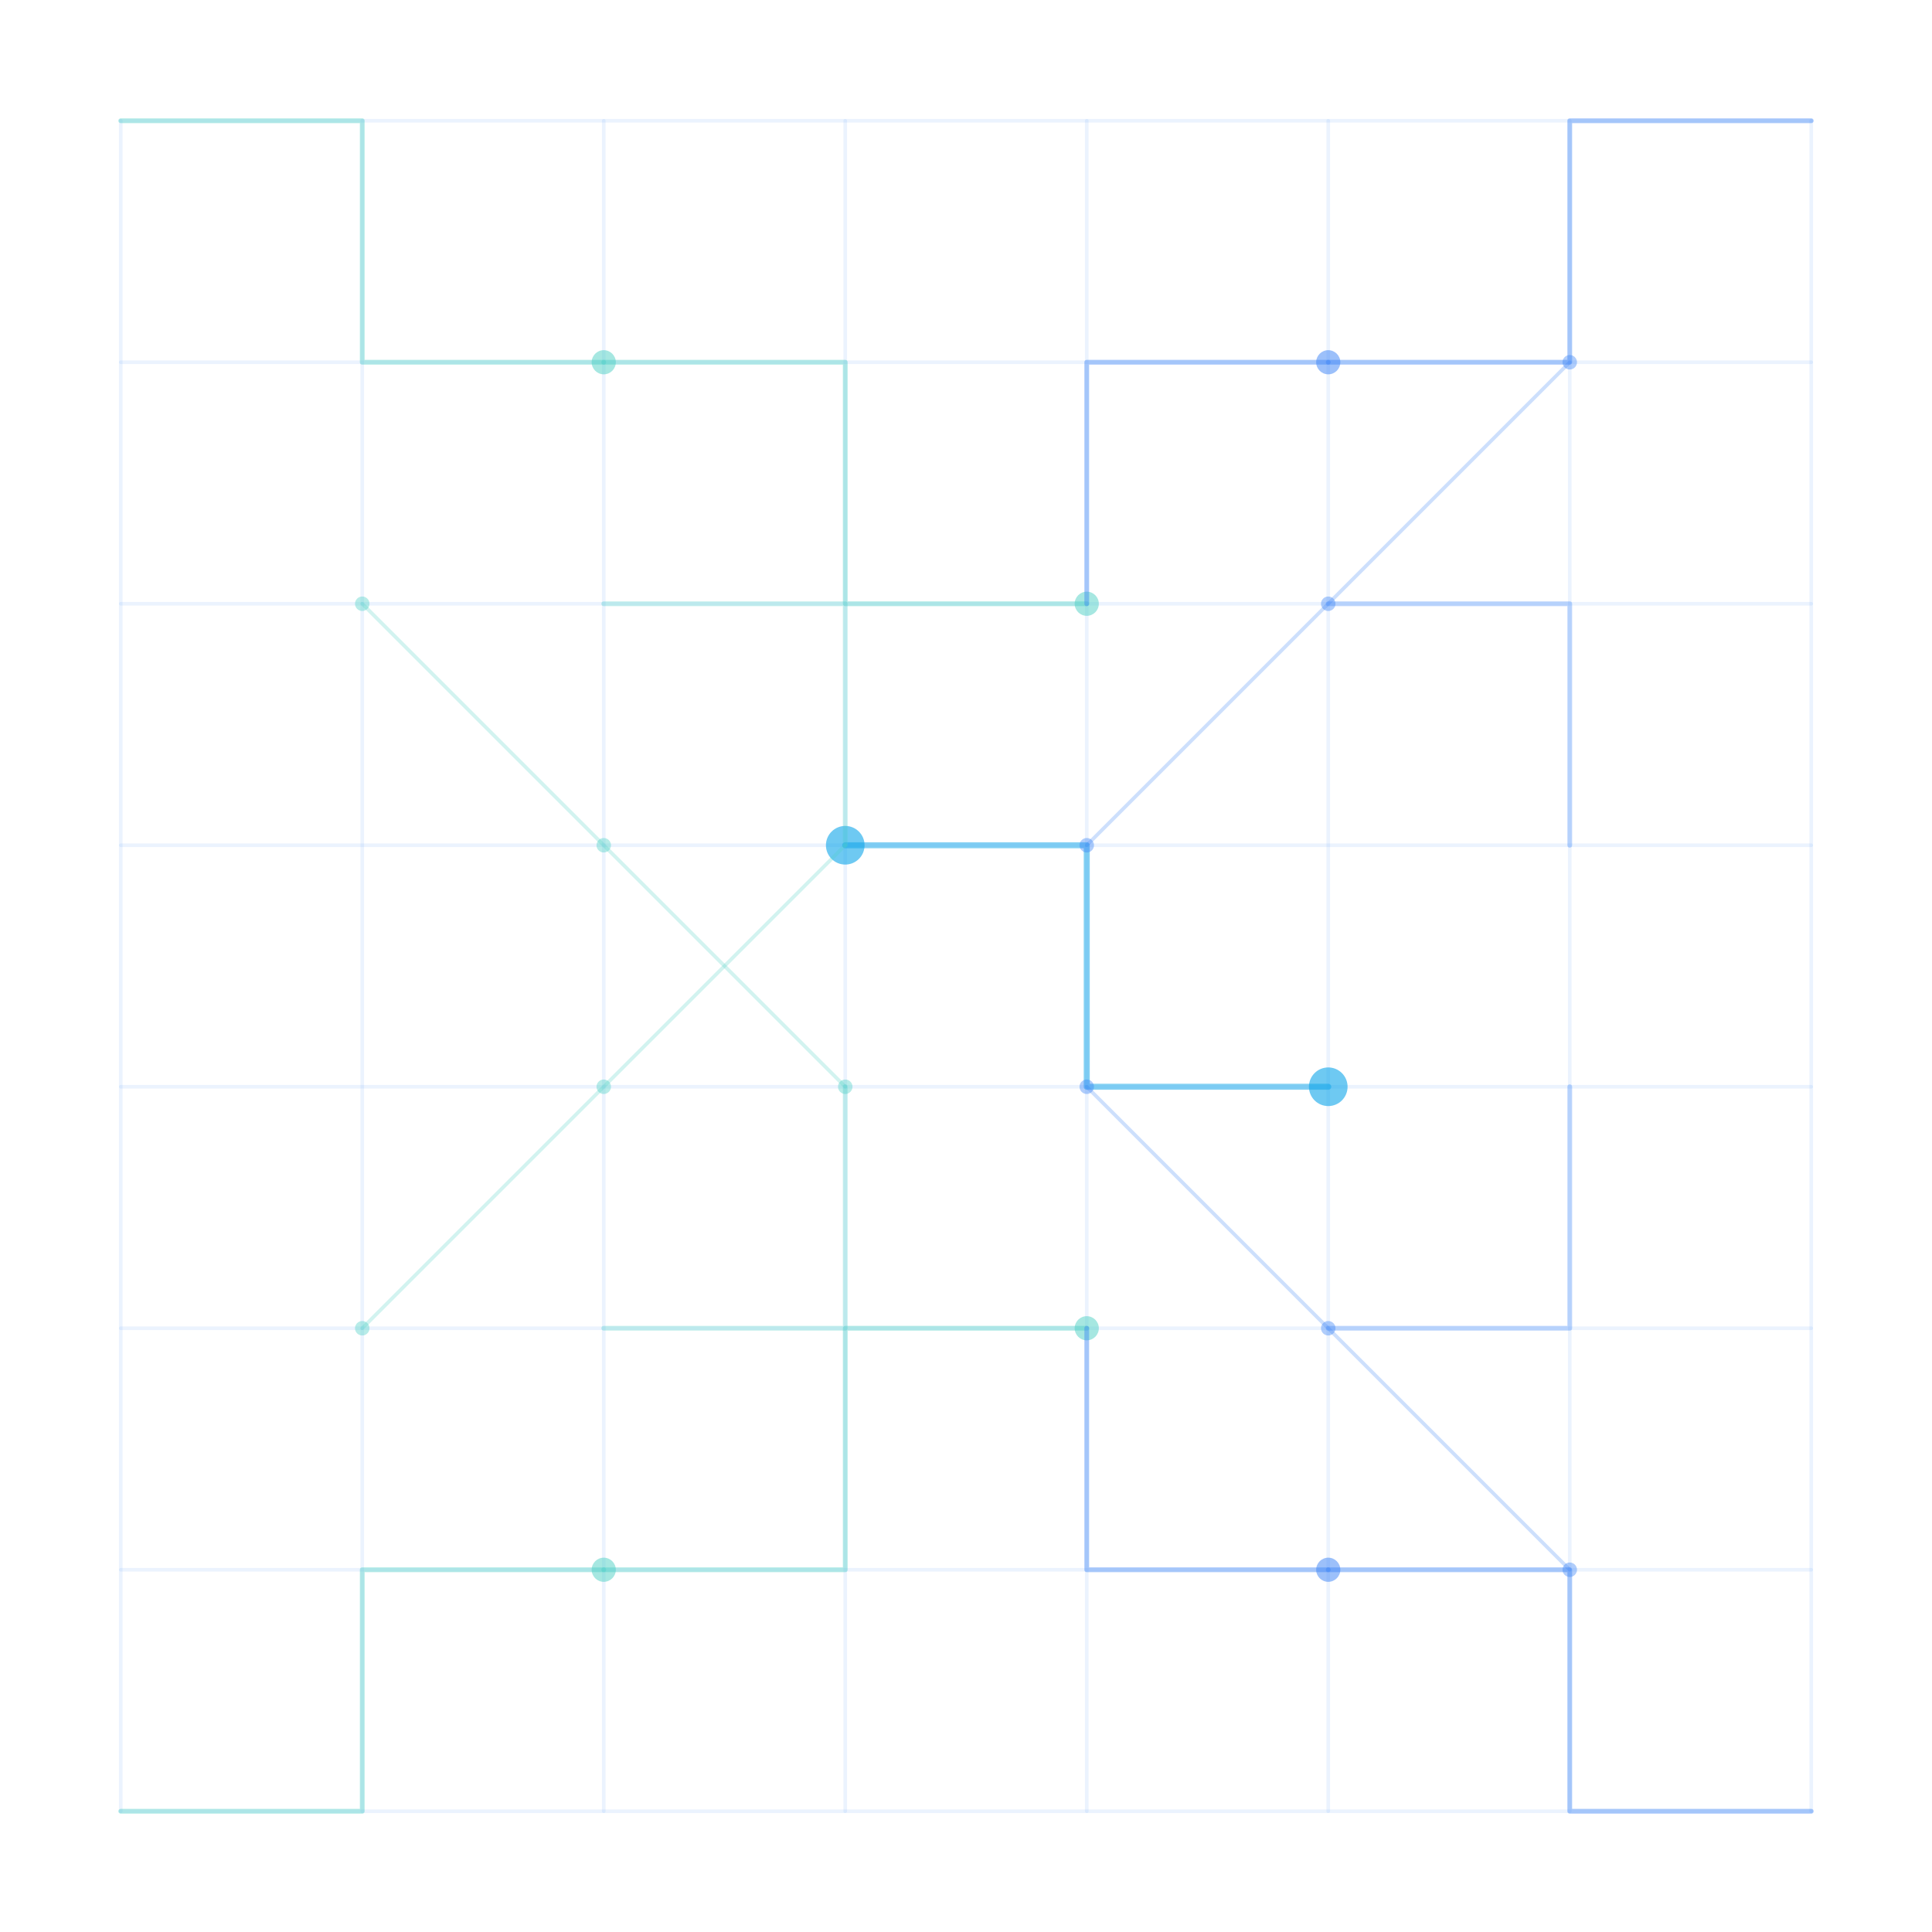 <?xml version="1.0" encoding="UTF-8"?>
<svg width="800px" height="800px" viewBox="0 0 800 800" version="1.1" xmlns="http://www.w3.org/2000/svg" xmlns:xlink="http://www.w3.org/1999/xlink">
    <title>Circuit Pattern</title>
    <g stroke="none" stroke-width="1" fill="none" fill-rule="evenodd" stroke-linecap="round" stroke-linejoin="round">
        <g transform="translate(50, 50)">
            <!-- Main Grid Lines - Using brand colors -->
            <line x1="0" y1="0" x2="700" y2="0" opacity="0.1" stroke="#3b82f6" stroke-width="1.5"></line>
            <line x1="0" y1="100" x2="700" y2="100" opacity="0.1" stroke="#3b82f6" stroke-width="1.5"></line>
            <line x1="0" y1="200" x2="700" y2="200" opacity="0.1" stroke="#3b82f6" stroke-width="1.5"></line>
            <line x1="0" y1="300" x2="700" y2="300" opacity="0.1" stroke="#3b82f6" stroke-width="1.5"></line>
            <line x1="0" y1="400" x2="700" y2="400" opacity="0.1" stroke="#3b82f6" stroke-width="1.5"></line>
            <line x1="0" y1="500" x2="700" y2="500" opacity="0.1" stroke="#3b82f6" stroke-width="1.5"></line>
            <line x1="0" y1="600" x2="700" y2="600" opacity="0.1" stroke="#3b82f6" stroke-width="1.5"></line>
            <line x1="0" y1="700" x2="700" y2="700" opacity="0.1" stroke="#3b82f6" stroke-width="1.5"></line>

            <line x1="0" y1="0" x2="0" y2="700" opacity="0.1" stroke="#3b82f6" stroke-width="1.5"></line>
            <line x1="100" y1="0" x2="100" y2="700" opacity="0.1" stroke="#3b82f6" stroke-width="1.5"></line>
            <line x1="200" y1="0" x2="200" y2="700" opacity="0.1" stroke="#3b82f6" stroke-width="1.5"></line>
            <line x1="300" y1="0" x2="300" y2="700" opacity="0.1" stroke="#3b82f6" stroke-width="1.5"></line>
            <line x1="400" y1="0" x2="400" y2="700" opacity="0.1" stroke="#3b82f6" stroke-width="1.5"></line>
            <line x1="500" y1="0" x2="500" y2="700" opacity="0.1" stroke="#3b82f6" stroke-width="1.5"></line>
            <line x1="600" y1="0" x2="600" y2="700" opacity="0.1" stroke="#3b82f6" stroke-width="1.5"></line>
            <line x1="700" y1="0" x2="700" y2="700" opacity="0.1" stroke="#3b82f6" stroke-width="1.5"></line>

            <!-- Circuit Elements - Using brand colors -->
            <!-- Top Left Section -->
            <path d="M0,0 L100,0 L100,100 L200,100" opacity="0.4" stroke="#4fd1c5" stroke-width="2"></path>
            <circle cx="200" cy="100" r="5" opacity="0.5" fill="#4fd1c5"></circle>
            <path d="M200,100 L300,100 L300,200 L400,200" opacity="0.4" stroke="#4fd1c5" stroke-width="2"></path>
            <circle cx="400" cy="200" r="5" opacity="0.5" fill="#4fd1c5"></circle>

            <!-- Top Right Section -->
            <path d="M700,0 L600,0 L600,100 L500,100" opacity="0.4" stroke="#3b82f6" stroke-width="2"></path>
            <circle cx="500" cy="100" r="5" opacity="0.5" fill="#3b82f6"></circle>
            <path d="M500,100 L400,100 L400,200" opacity="0.4" stroke="#3b82f6" stroke-width="2"></path>

            <!-- Bottom Left Section -->
            <path d="M0,700 L100,700 L100,600 L200,600" opacity="0.4" stroke="#4fd1c5" stroke-width="2"></path>
            <circle cx="200" cy="600" r="5" opacity="0.5" fill="#4fd1c5"></circle>
            <path d="M200,600 L300,600 L300,500 L400,500" opacity="0.4" stroke="#4fd1c5" stroke-width="2"></path>
            <circle cx="400" cy="500" r="5" opacity="0.5" fill="#4fd1c5"></circle>

            <!-- Bottom Right Section -->
            <path d="M700,700 L600,700 L600,600 L500,600" opacity="0.4" stroke="#3b82f6" stroke-width="2"></path>
            <circle cx="500" cy="600" r="5" opacity="0.5" fill="#3b82f6"></circle>
            <path d="M500,600 L400,600 L400,500" opacity="0.4" stroke="#3b82f6" stroke-width="2"></path>

            <!-- Center Elements -->
            <path d="M300,300 L400,300 L400,400 L500,400" opacity="0.5" stroke="#0ea5e9" stroke-width="2.5"></path>
            <circle cx="300" cy="300" r="8" opacity="0.6" fill="#0ea5e9"></circle>
            <circle cx="500" cy="400" r="8" opacity="0.6" fill="#0ea5e9"></circle>

            <!-- Additional Connections -->
            <path d="M200,200 L300,200 L300,300" opacity="0.3" stroke="#4fd1c5" stroke-width="2"></path>
            <path d="M500,200 L600,200 L600,300" opacity="0.3" stroke="#3b82f6" stroke-width="2"></path>
            <path d="M200,500 L300,500 L300,400" opacity="0.3" stroke="#4fd1c5" stroke-width="2"></path>
            <path d="M500,500 L600,500 L600,400" opacity="0.3" stroke="#3b82f6" stroke-width="2"></path>

            <!-- Diagonal Elements -->
            <path d="M100,200 L200,300 L300,400" opacity="0.25" stroke="#4fd1c5" stroke-width="1.5"></path>
            <path d="M400,300 L500,200 L600,100" opacity="0.25" stroke="#3b82f6" stroke-width="1.5"></path>
            <path d="M100,500 L200,400 L300,300" opacity="0.25" stroke="#4fd1c5" stroke-width="1.5"></path>
            <path d="M400,400 L500,500 L600,600" opacity="0.25" stroke="#3b82f6" stroke-width="1.5"></path>

            <!-- Small Nodes -->
            <circle cx="100" cy="200" r="3" opacity="0.4" fill="#4fd1c5"></circle>
            <circle cx="200" cy="300" r="3" opacity="0.4" fill="#4fd1c5"></circle>
            <circle cx="300" cy="400" r="3" opacity="0.4" fill="#4fd1c5"></circle>
            <circle cx="400" cy="300" r="3" opacity="0.4" fill="#3b82f6"></circle>
            <circle cx="500" cy="200" r="3" opacity="0.4" fill="#3b82f6"></circle>
            <circle cx="600" cy="100" r="3" opacity="0.4" fill="#3b82f6"></circle>
            <circle cx="100" cy="500" r="3" opacity="0.4" fill="#4fd1c5"></circle>
            <circle cx="200" cy="400" r="3" opacity="0.4" fill="#4fd1c5"></circle>
            <circle cx="400" cy="400" r="3" opacity="0.4" fill="#3b82f6"></circle>
            <circle cx="500" cy="500" r="3" opacity="0.4" fill="#3b82f6"></circle>
            <circle cx="600" cy="600" r="3" opacity="0.4" fill="#3b82f6"></circle>
        </g>
    </g>
</svg>
